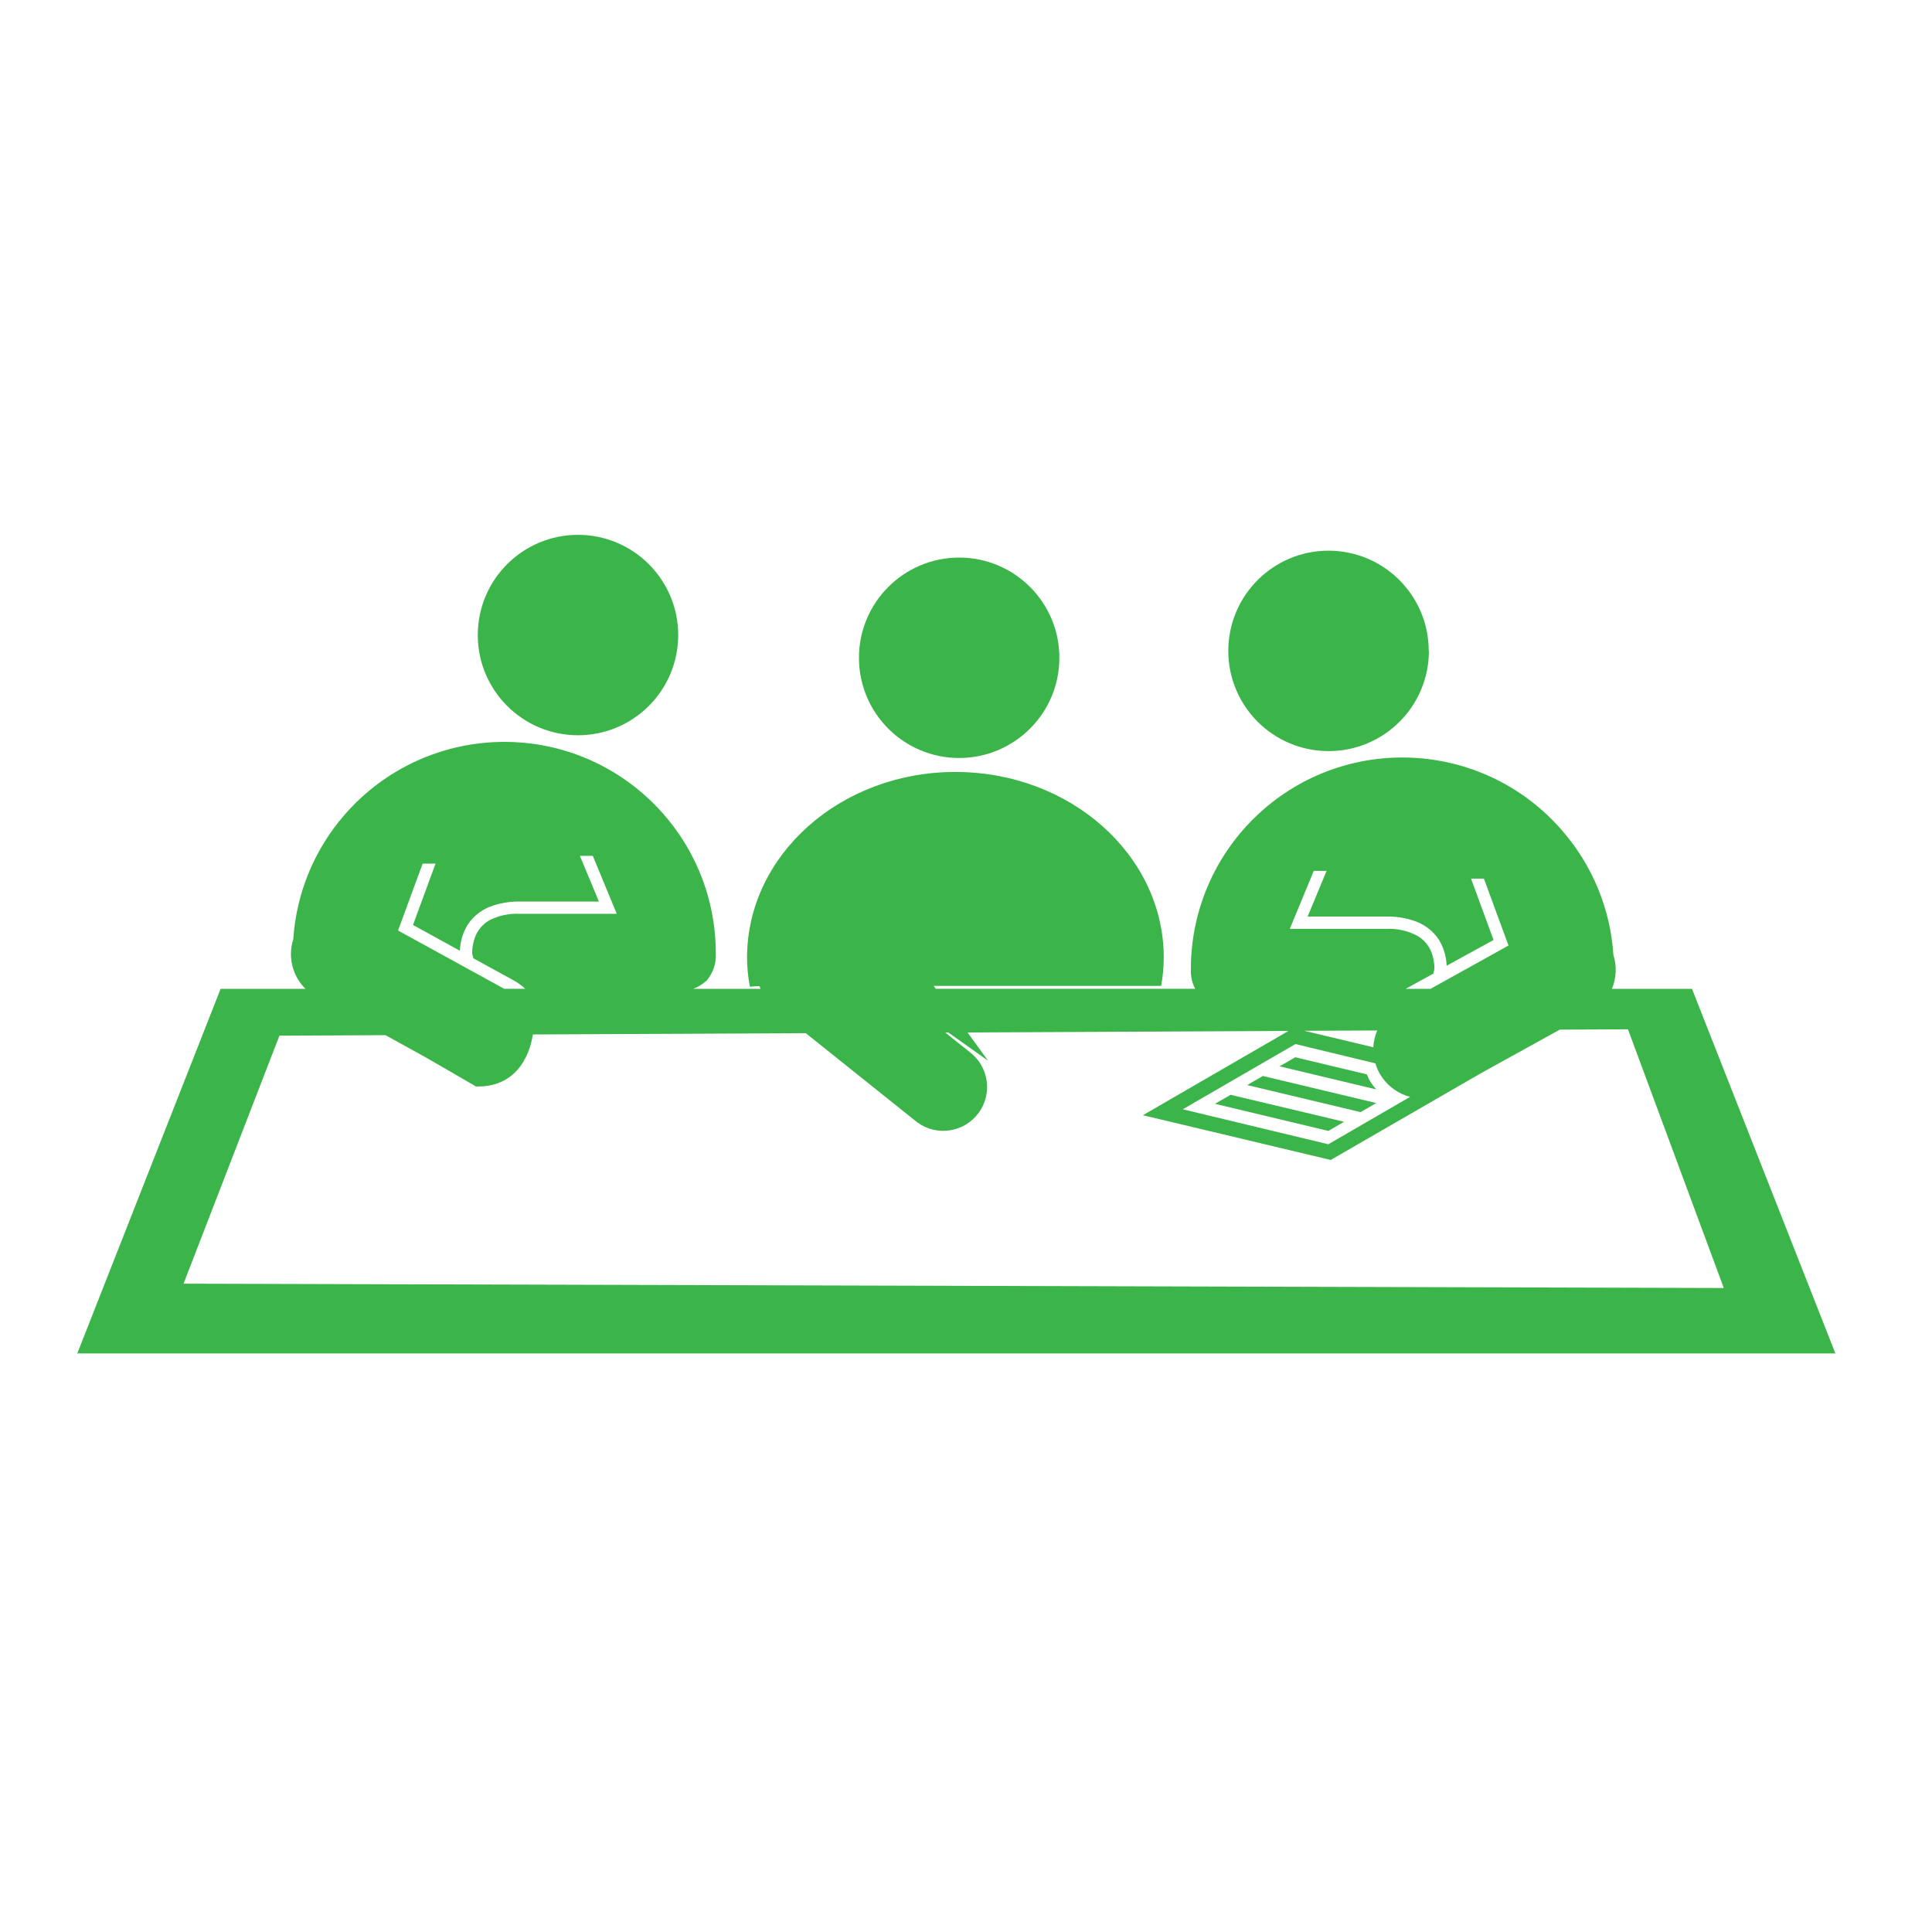 <?xml version="1.0" encoding="UTF-8"?>
<svg xmlns="http://www.w3.org/2000/svg" onmouseup="{ if(window.parent.document.onmouseup) window.parent.document.onmouseup(arguments[0]);}" xml:space="preserve" style="enable-background:new 0 0 300 300;" viewBox="0 0 300 300" y="0px" x="0px" id="presenting" version="1.1" xmlns:xlink="http://www.w3.org/1999/xlink"><style type="text/css">
	.st0{fill:#3BB54A;}
</style><title/><g><path data-cppathid="10000" d="M262.73,153.54H250.3c0.69-1.66,0.78-3.52,0.23-5.25c-0.46-7.16-3.28-13.97-8-19.37   c-11.89-13.69-32.63-15.14-46.32-3.24c-7.18,6.24-11.3,15.28-11.29,24.79c-0.06,1.07,0.18,2.13,0.66,3.07h-40.27l-0.33-0.45h35.32   c0.26-1.44,0.4-2.9,0.41-4.36c0-15.94-14.49-28.86-32.36-28.86S116,132.79,116,148.73c0.01,1.5,0.16,3,0.44,4.48   c0.49-0.05,1-0.07,1.5-0.08c0.04,0.14,0.1,0.27,0.16,0.41h-10.45c0.76-0.28,1.47-0.71,2.08-1.28c1-1.17,1.51-2.68,1.42-4.22   c0-18.14-14.7-32.84-32.84-32.84c-9.5,0-18.53,4.11-24.77,11.28c-4.72,5.4-7.53,12.21-8,19.37c-0.62,1.95-0.43,4.06,0.53,5.87   c0.1,0.18,0.2,0.36,0.31,0.53c0.3,0.47,0.66,0.9,1.05,1.29H34.26L12,210.16h273L262.73,153.54z M222.32,147.98   c-0.41-1.13-1.21-2.09-2.26-2.68c-1.46-0.77-3.1-1.14-4.75-1.07h-15.03l3.72-9h2l-0.14,0.31l-2.81,6.78h12.27   c1.38-0.02,2.75,0.18,4.07,0.6c1.63,0.49,3.05,1.53,4,2.94c0.77,1.23,1.2,2.65,1.24,4.1l7.29-4l-3.5-9.53h2l3.82,10.39l-12.1,6.72   h-3.86l4.3-2.36v-0.06l0.16-0.68C222.74,149.6,222.6,148.77,222.32,147.98z M218.96,170.32l-12.7,7.36l-22.6-5.43l17.5-10.13   l12.41,3c0.16,0.52,0.36,1.03,0.62,1.51c0.16,0.28,0.34,0.55,0.53,0.81C215.76,168.86,217.26,169.88,218.96,170.32z M213.25,162.62   l-10.73-2.56l11.33-0.05C213.51,160.83,213.29,161.71,213.25,162.62z M76,152.28l-14.19-7.79l3.82-10.39h2l-3.5,9.53l7.29,4   c0.04-1.45,0.47-2.87,1.24-4.1c0.95-1.41,2.37-2.45,4-2.94c1.32-0.42,2.69-0.62,4.07-0.6H93l-2.82-6.77l-0.13-0.32h2l3.72,9H80.73   c-1.64-0.09-3.27,0.25-4.73,1c-1.05,0.59-1.85,1.55-2.26,2.68c-0.28,0.79-0.42,1.62-0.43,2.46l0.17,0.68v0.07l6.25,3.43l0.14,0.08   c0.62,0.34,1.18,0.77,1.7,1.24h-3.28L76,152.28z M43.39,160.82l16.47-0.08l6.21,3.43c0,0,7.7,4.44,7.84,4.54   c7.15,0.17,8.57-6.26,8.83-8.08l42.38-0.2l17.29,13.83c3.02,2.24,7.29,1.6,9.53-1.42c2.12-2.86,1.67-6.88-1.03-9.21l-4.13-3.3h0.48   l6.17,4.38l-3.19-4.39l49.84-0.24l-22.61,13.09l28.71,6.84l0.45,0.11l23.38-13.5l12.2-6.74l10.58-0.05L267.67,200L28.5,199.33   L43.39,160.82z" class="st0"/><path data-cppathid="10001" d="M148.93,117.7L148.93,117.7c8.6,0,15.57-6.97,15.57-15.56s-6.97-15.56-15.56-15.56s-15.56,6.97-15.56,15.56   v0.01C133.38,110.74,140.34,117.7,148.93,117.7z" class="st0"/><circle data-cppathid="10002" r="15.56" cy="98.61" cx="89.75" class="st0"/><path data-cppathid="10003" d="M206.28,116.63C206.28,116.63,206.29,116.63,206.28,116.63c8.6,0.02,15.58-6.94,15.6-15.53   c0-0.01,0-0.01,0-0.02h-0.03c0.01-8.59-6.96-15.56-15.55-15.57s-15.56,6.96-15.57,15.55C190.72,109.65,197.69,116.62,206.28,116.63   z" class="st0"/><polygon data-cppathid="10004" points="193.66,168.49 211.27,172.69 213.7,171.28 196.09,167.08  " class="st0"/><polygon data-cppathid="10005" points="188.66,171.4 206.27,175.61 208.7,174.19 191.09,170  " class="st0"/><path data-cppathid="10006" d="M212.52,167.49c-0.07-0.22-0.19-0.49-0.29-0.67h-0.03l-11.08-2.65l-2.43,1.41l15,3.58   C213.24,168.65,212.84,168.09,212.52,167.49z" class="st0"/></g></svg>